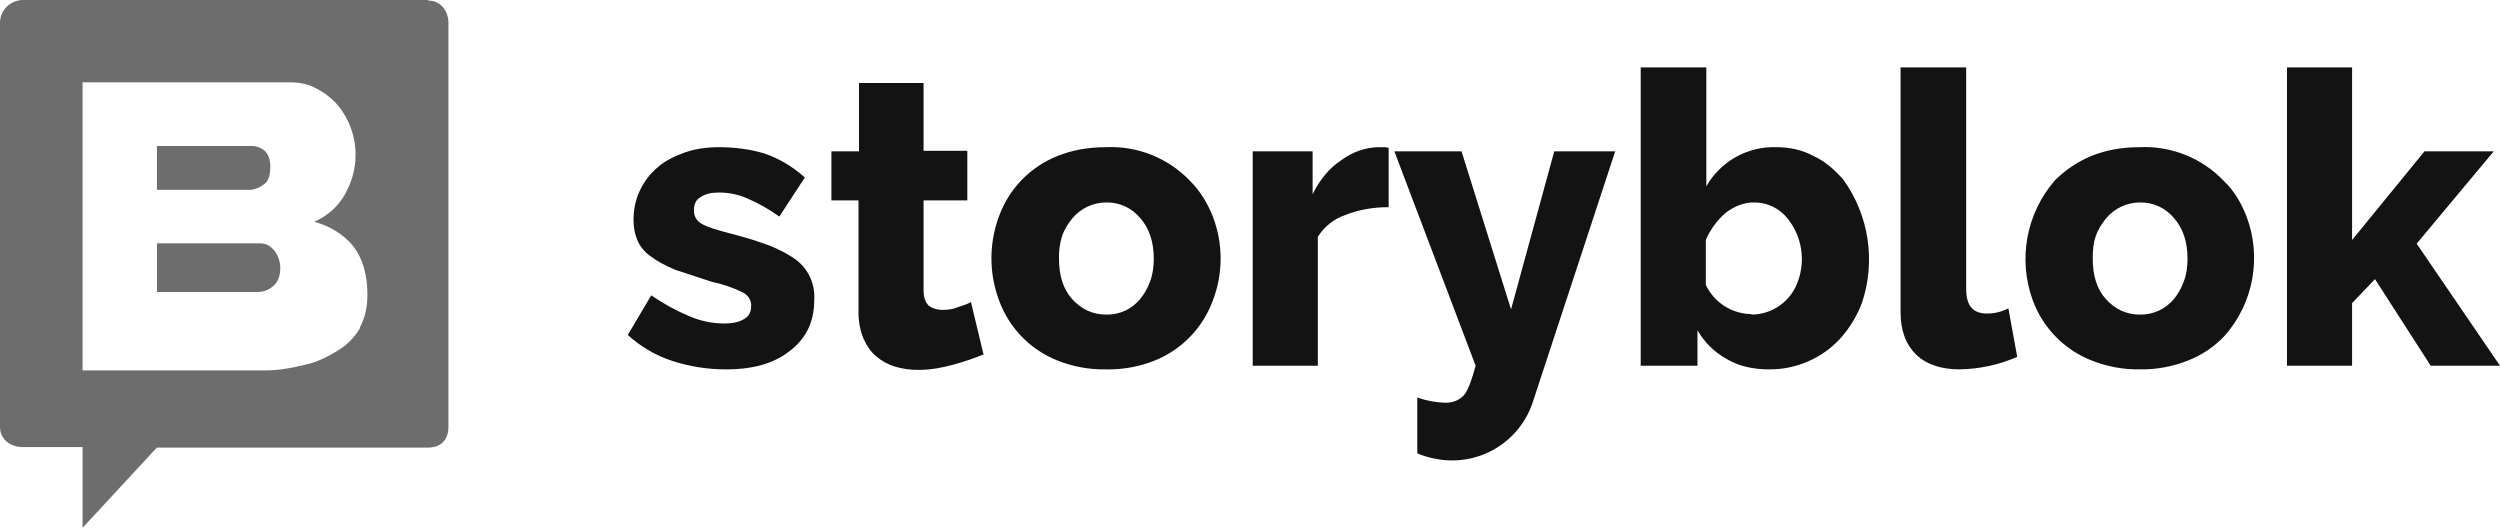 <?xml version="1.0" encoding="UTF-8"?>
<svg width="512px" height="109px" viewBox="0 0 512 109" version="1.1" xmlns="http://www.w3.org/2000/svg" preserveAspectRatio="xMidYMid">
    <title>storyblok</title>
    <g>
        <path d="M148.732,75.647 C145.002,75.662 141.294,75.085 137.745,73.937 C134.342,72.833 131.214,71.012 128.573,68.598 L133.372,60.48 C135.815,62.166 138.424,63.597 141.159,64.752 C143.446,65.748 145.916,66.257 148.411,66.249 C150.115,66.249 151.504,65.928 152.463,65.286 C153.423,64.752 153.849,63.792 153.849,62.616 C153.849,61.548 153.318,60.48 152.037,59.838 C150.033,58.876 147.92,58.159 145.745,57.702 L138.276,55.246 C136.252,54.391 134.653,53.536 133.372,52.576 C132.172,51.781 131.214,50.671 130.601,49.369 C130.021,48.02 129.731,46.565 129.749,45.097 C129.686,40.894 131.529,36.889 134.761,34.202 C136.252,32.921 138.171,31.958 140.304,31.211 C142.44,30.464 144.785,30.143 147.238,30.143 C150.547,30.143 153.636,30.569 156.515,31.424 C159.398,32.387 162.169,33.989 164.836,36.338 L159.611,44.35 C157.546,42.872 155.329,41.619 152.997,40.613 C151.18,39.824 149.219,39.422 147.238,39.433 C145.853,39.433 144.572,39.65 143.612,40.292 C142.544,40.826 142.118,41.785 142.118,43.07 C142.118,44.347 142.652,45.205 143.717,45.844 C144.785,46.486 146.917,47.128 149.797,47.875 C152.47,48.55 155.104,49.369 157.691,50.332 C159.821,51.184 161.531,52.147 162.916,53.11 C165.537,55.042 166.988,58.187 166.755,61.44 C166.755,65.82 165.157,69.236 161.848,71.801 C158.651,74.366 154.383,75.647 148.732,75.647 L148.732,75.647 Z M201.524,72.548 C199.713,73.298 197.58,74.045 195.235,74.687 C192.886,75.326 190.541,75.755 188.087,75.755 C186.38,75.755 184.887,75.542 183.393,75.113 C181.942,74.689 180.597,73.961 179.449,72.977 C178.381,72.122 177.529,70.841 176.887,69.452 C176.166,67.728 175.804,65.874 175.823,64.005 L175.823,41.039 L170.274,41.039 L170.274,30.998 L175.924,30.998 L175.924,17.001 L189.148,17.001 L189.148,30.89 L198.108,30.89 L198.108,41.035 L189.148,41.035 L189.148,59.409 C189.148,60.798 189.469,61.866 190.216,62.613 C190.963,63.147 191.923,63.464 192.991,63.464 C194.056,63.464 195.12,63.36 196.083,62.934 C197.148,62.613 198.108,62.292 198.855,61.866 L201.416,72.545 L201.521,72.545 L201.524,72.548 Z M226.482,75.647 C223.088,75.707 219.716,75.09 216.563,73.832 C211.01,71.631 206.662,67.161 204.617,61.548 C202.521,55.97 202.521,49.821 204.617,44.242 C206.662,38.63 211.01,34.16 216.563,31.958 C219.446,30.786 222.748,30.143 226.482,30.143 C232.977,29.838 239.284,32.373 243.762,37.088 C245.786,39.116 247.28,41.573 248.348,44.242 C250.531,49.841 250.531,56.055 248.348,61.653 C246.29,67.198 241.993,71.62 236.509,73.835 C233.323,75.107 229.912,75.724 226.482,75.65 L226.482,75.647 Z M216.884,53.002 C216.884,56.422 217.736,59.196 219.551,61.227 C221.47,63.363 223.816,64.431 226.59,64.431 C229.27,64.482 231.825,63.301 233.522,61.227 C234.373,60.159 235.016,59.091 235.549,57.594 C236.08,56.205 236.293,54.604 236.293,53.002 C236.293,49.477 235.333,46.699 233.522,44.671 C231.825,42.596 229.27,41.414 226.59,41.464 C223.919,41.459 221.381,42.632 219.656,44.671 C218.804,45.739 218.057,46.807 217.526,48.301 C217.045,49.82 216.827,51.41 216.884,53.002 L216.884,53.002 Z M284.397,42.428 C281.197,42.428 278.21,42.961 275.543,44.029 C273.194,44.823 271.195,46.41 269.889,48.517 L269.889,74.9 L256.557,74.9 L256.557,30.998 L268.825,30.998 L268.825,39.758 C270.318,36.767 272.238,34.418 274.688,32.813 C277.037,31.103 279.49,30.248 282.157,30.143 L283.543,30.143 L284.394,30.248 L284.394,42.428 L284.397,42.428 Z M290.261,81.416 C292.116,82.061 294.057,82.421 296.02,82.483 C297.622,82.483 298.903,81.949 299.862,80.878 C300.714,79.814 301.461,77.678 302.208,74.9 L285.567,30.998 L299.325,30.998 L309.46,63.363 L318.311,30.998 L330.792,30.998 L314.046,81.949 C311.428,90.598 302.62,95.799 293.783,93.913 C292.572,93.69 291.391,93.332 290.261,92.845 L290.261,81.416 L290.261,81.416 Z M362.36,75.65 C359.052,75.65 356.071,75.005 353.614,73.511 C351.121,72.139 349.055,70.105 347.642,67.634 L347.642,74.9 L336.017,74.9 L336.017,13.801 L349.454,13.801 L349.454,38.156 C352.367,33.045 357.866,29.962 363.746,30.143 C366.521,30.143 369.079,30.677 371.428,31.958 C373.773,33.026 375.693,34.736 377.504,36.767 C382.755,44.066 384.184,53.442 381.347,61.974 C380.341,64.64 378.859,67.102 376.974,69.24 C373.231,73.35 367.919,75.679 362.36,75.647 L362.36,75.65 Z M358.626,64.431 C362.958,64.438 366.815,61.691 368.224,57.594 C369.788,53.292 369.023,48.488 366.2,44.884 C364.534,42.685 361.918,41.415 359.16,41.464 C357.136,41.464 355.216,42.215 353.401,43.604 C351.647,45.123 350.261,47.022 349.349,49.156 L349.349,58.344 C351.067,61.977 354.716,64.302 358.734,64.326 L358.626,64.431 L358.626,64.431 Z M389.343,13.801 L402.675,13.801 L402.675,59.193 C402.675,62.613 404.064,64.215 406.943,64.215 C408.463,64.218 409.967,63.854 411.316,63.147 L413.128,73.082 C409.393,74.72 405.367,75.591 401.289,75.644 C397.45,75.644 394.463,74.576 392.438,72.653 C390.303,70.517 389.238,67.739 389.238,63.894 L389.238,13.801 L389.343,13.801 L389.343,13.801 Z M438.299,75.647 C434.905,75.707 431.533,75.09 428.38,73.832 C422.793,71.644 418.407,67.175 416.325,61.548 C413.241,53.153 414.957,43.746 420.806,36.98 C422.941,34.83 425.479,33.123 428.275,31.958 C431.151,30.786 434.46,30.143 438.191,30.143 C444.686,29.838 450.993,32.373 455.47,37.088 C457.603,39.116 458.989,41.573 460.056,44.242 C463.262,52.627 461.534,62.098 455.575,68.81 C453.49,71.017 450.94,72.733 448.11,73.832 C444.957,75.09 441.585,75.707 438.191,75.647 L438.299,75.647 L438.299,75.647 Z M428.593,53.002 C428.593,56.422 429.445,59.196 431.259,61.227 C433.179,63.363 435.524,64.431 438.299,64.431 C440.975,64.467 443.524,63.289 445.23,61.227 C446.082,60.159 446.724,59.091 447.258,57.594 C447.792,56.205 448.005,54.604 448.005,53.002 C448.005,49.477 447.045,46.699 445.23,44.671 C443.534,42.596 440.979,41.414 438.299,41.464 C435.629,41.46 433.092,42.633 431.367,44.671 C430.516,45.739 429.766,46.807 429.232,48.301 C428.701,49.798 428.593,51.292 428.593,53.002 L428.593,53.002 Z M497.809,74.9 L486.4,57.168 L481.706,62.082 L481.706,74.9 L468.374,74.9 L468.374,13.801 L481.706,13.801 L481.706,49.156 L496.532,30.998 L510.716,30.998 L494.933,49.903 L512,74.897 L497.813,74.897 L497.809,74.9 Z" fill="rgb(19,19,19)"></path>
        <path d="M87.712,0 L87.613,0.105 C90.178,0.105 91.748,2.092 91.835,4.524 L91.839,4.74 L91.839,87.449 C91.839,90.003 90.348,91.565 87.946,91.658 L87.718,91.662 L32.129,91.662 L16.909,108.1 L16.909,91.557 L4.652,91.557 C2.188,91.557 0.125,90.07 0.005,87.667 L0,87.446 L0,4.635 C0,2.177 1.997,0.117 4.537,0.005 L4.756,0 L87.712,0 Z M59.396,16.857 L16.909,16.857 L16.909,75.86 L54.325,75.86 C57.178,75.86 59.927,75.332 62.462,74.7 C64.831,74.211 66.921,73.165 68.822,72.003 L69.226,71.752 C70.998,70.694 72.484,69.224 73.56,67.468 L73.77,67.114 L73.662,67.114 C74.717,65.22 75.247,63.006 75.247,60.372 C75.247,56.264 74.294,52.995 72.391,50.466 C70.386,48.045 67.743,46.358 64.362,45.412 C67.046,44.268 69.275,42.267 70.701,39.722 C72.076,37.193 72.817,34.559 72.817,31.821 C72.863,28.096 71.59,24.476 69.223,21.6 C68.06,20.228 66.58,19.071 64.997,18.226 C63.417,17.343 61.748,16.916 59.814,16.863 L59.396,16.857 Z M53.323,49.834 C54.545,49.834 55.462,50.43 56.277,51.429 C57.032,52.471 57.426,53.73 57.398,55.016 C57.398,56.51 56.887,57.706 56.074,58.505 C55.223,59.244 54.196,59.726 53.075,59.791 L52.815,59.799 L32.145,59.799 L32.145,49.834 L53.323,49.834 Z M51.593,29.901 C52.565,29.91 53.503,30.263 54.24,30.897 C54.954,31.595 55.36,32.692 55.36,34.186 C55.36,35.785 54.998,37.031 54.185,37.667 L54.037,37.773 C53.284,38.326 52.358,38.793 51.421,38.861 L51.187,38.87 L32.142,38.87 L32.142,29.901 L51.593,29.901 Z" fill="rgb(109,109,109)"></path>
    </g>
</svg>
